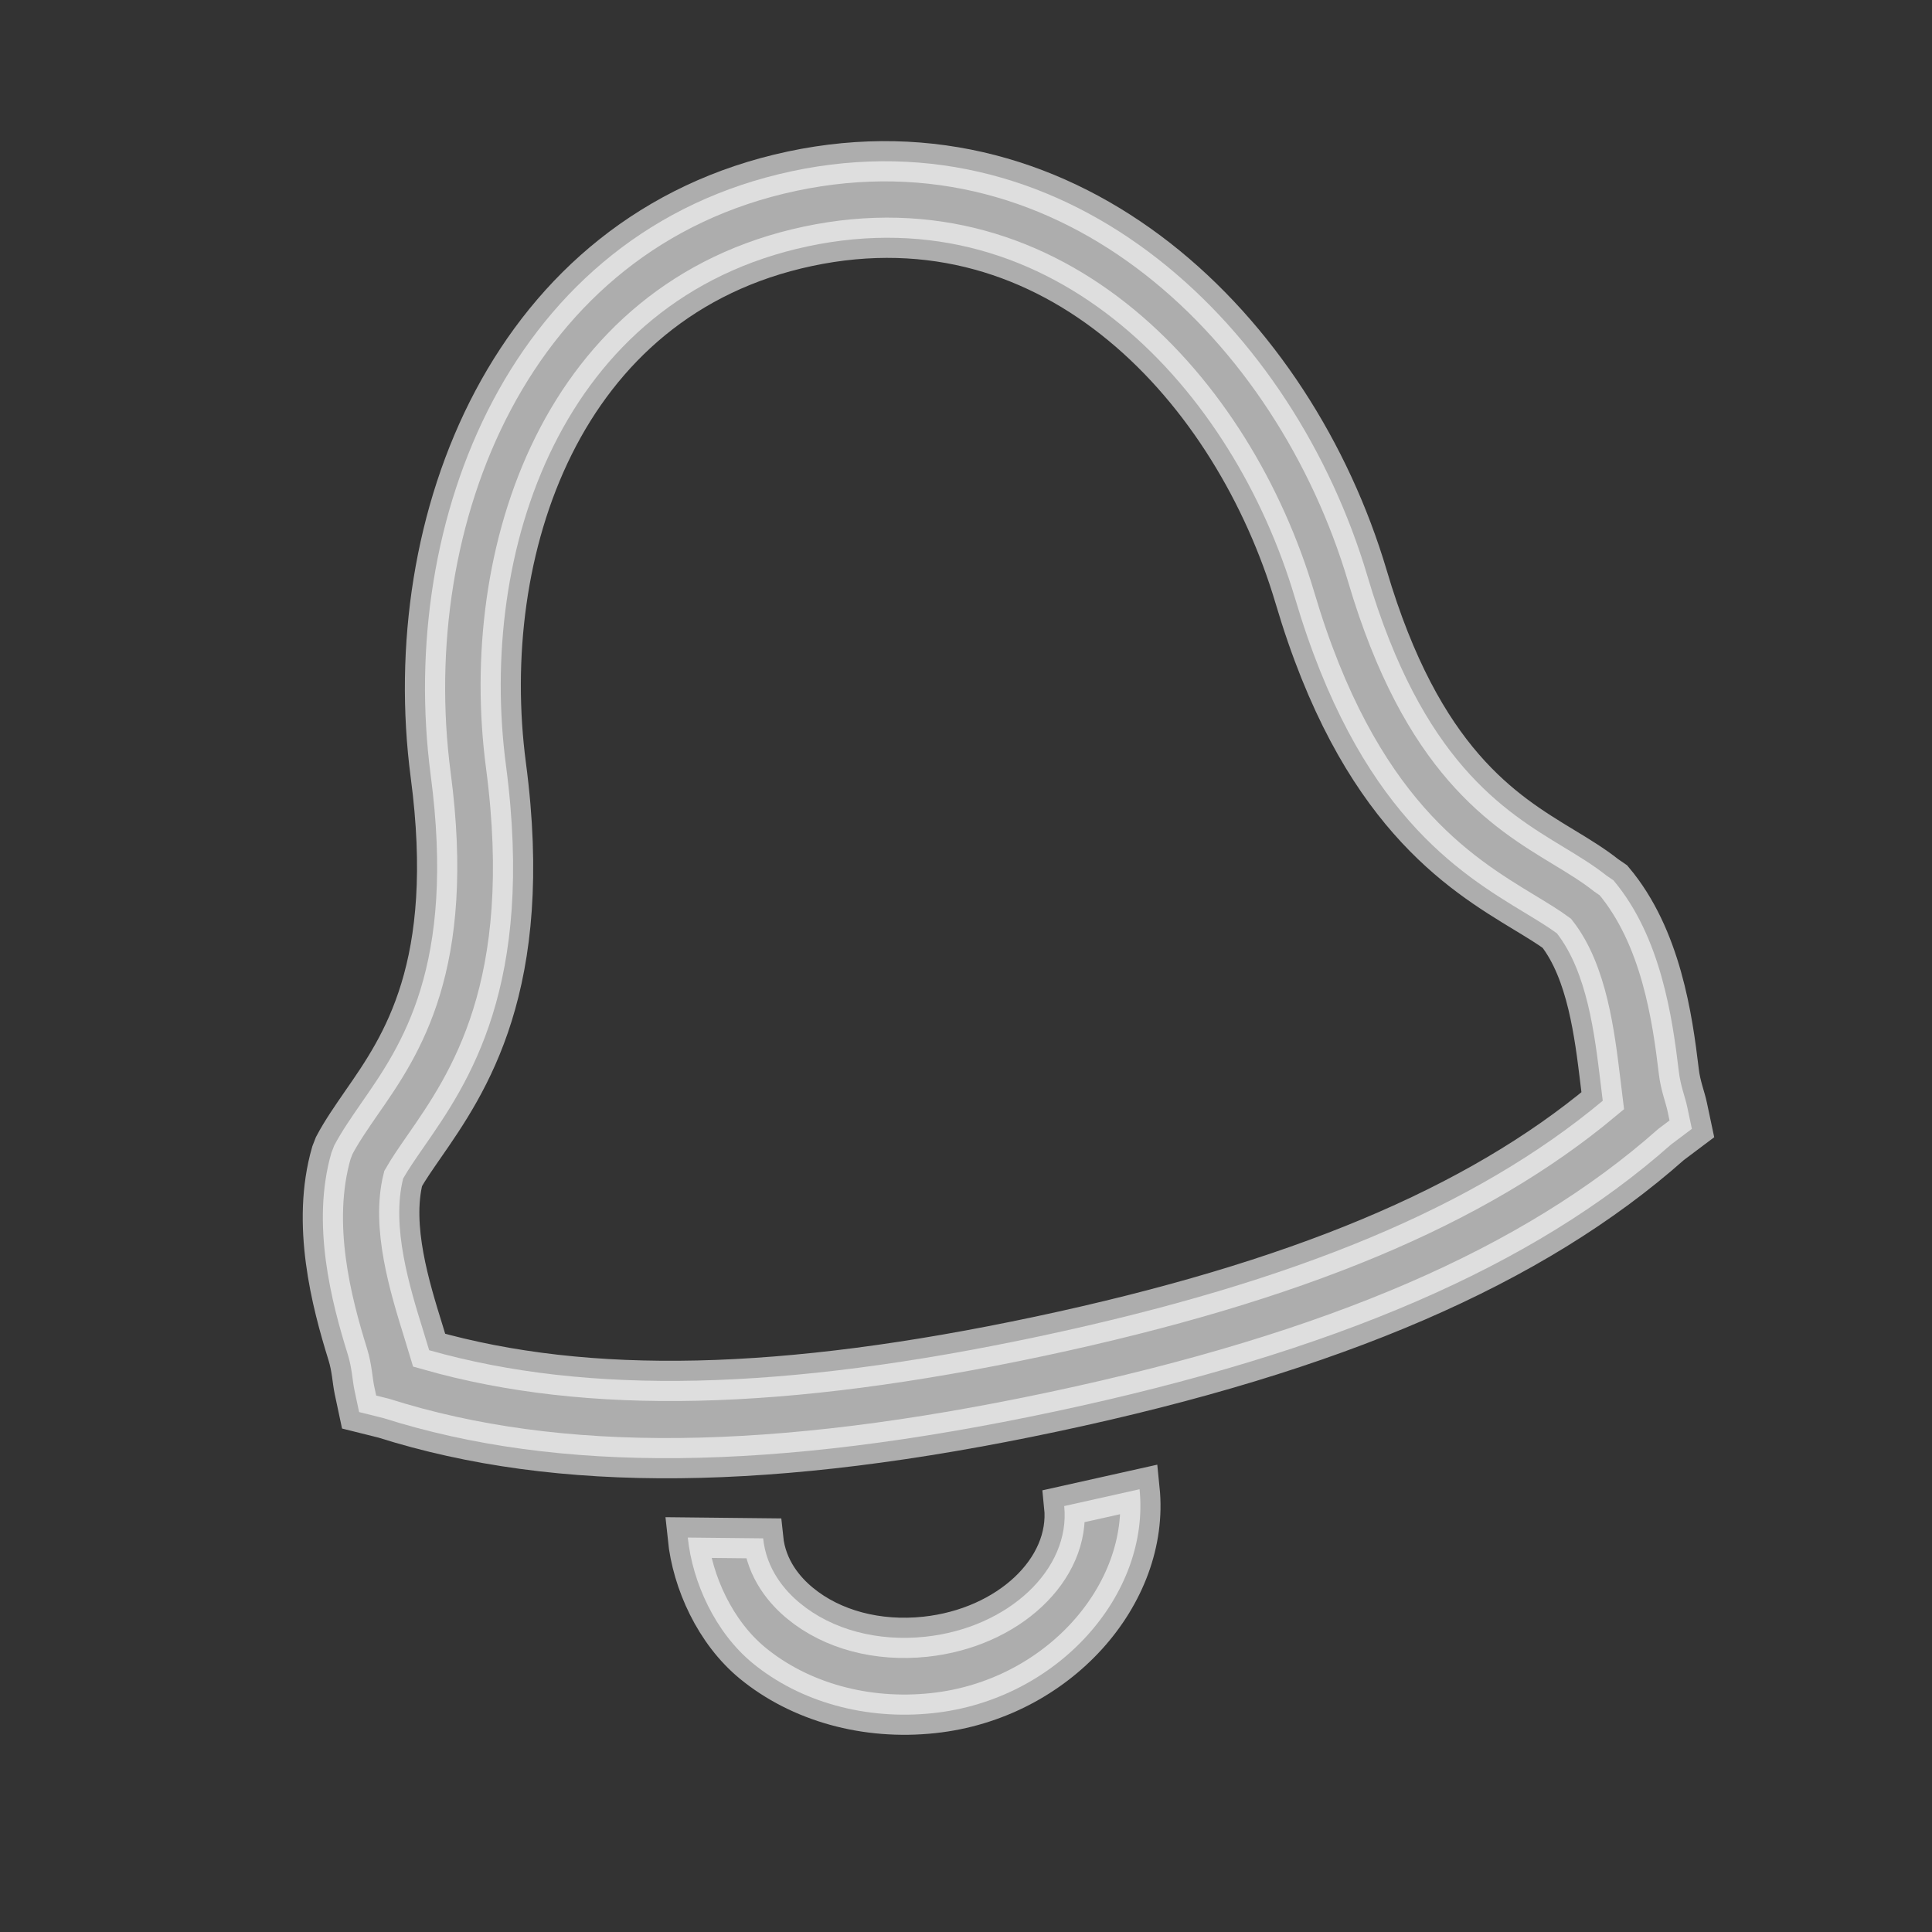 <svg xmlns="http://www.w3.org/2000/svg" width="24" height="24" viewBox="0 0 24 24">
    <rect x="0" y="0" width="24" height="24" fill="#333333" stroke="none"/>
    <g fill="none" fill-rule="evenodd">
        <g>
            <g>
                <g>
                    <g>
                        <path d="M0 0L24 0 24 24 0 24z" transform="translate(-16 -570) translate(0 562) translate(16 8)"/>
                    </g>
                    <g>
                        <path d="M0 0H24V24H0z" transform="translate(-16 -570) translate(0 562) translate(16 8)"/>
                        <path opacity=".6" fill="#FFF" fill-rule="nonzero" stroke="#FFF" stroke-width=".5" d="M14.156 18.5c.133 1.307-1.017 2.616-2.564 2.781-.836.09-1.655-.138-2.244-.622-.462-.38-.747-1.003-.804-1.559h0l.936.01c.04.387.272.653.46.807.398.328.963.478 1.555.415 1.031-.11 1.806-.837 1.725-1.623h0zM9.836 2.127c3.494-.742 6.241 1.966 7.15 5.027.68 2.304 1.697 2.92 2.439 3.37.19.115.369.224.528.35h0l.09.062c.591.702.732 1.707.812 2.375.02.175.08.321.104.438h0l.058.274-.258.194c-1.712 1.517-4.183 2.58-7.668 3.32-3.484.74-6.145.77-8.325.08h0l-.305-.076-.058-.273c-.025-.118-.03-.274-.083-.444-.2-.643-.458-1.622-.203-2.504h0l.035-.09c.094-.178.214-.35.34-.533.496-.713 1.173-1.69.858-4.07-.415-3.165.993-6.757 4.487-7.5zm6.249 5.296c-.76-2.559-2.977-5.016-6.05-4.363-3.072.653-4.098 3.8-3.75 6.446.363 2.749-.47 3.949-1.02 4.742-.102.147-.191.276-.257.392-.15.598.08 1.346.251 1.896l.072.237c1.977.56 4.396.504 7.583-.173 3.186-.678 5.42-1.61 6.996-2.926l-.03-.246c-.07-.572-.162-1.35-.54-1.834-.107-.079-.241-.16-.394-.253-.826-.5-2.075-1.258-2.861-3.918z" transform="translate(-16 -570) translate(0 562) translate(16 8)"/>
                    </g>
                </g>
            </g>
        </g>
    </g>
</svg>

